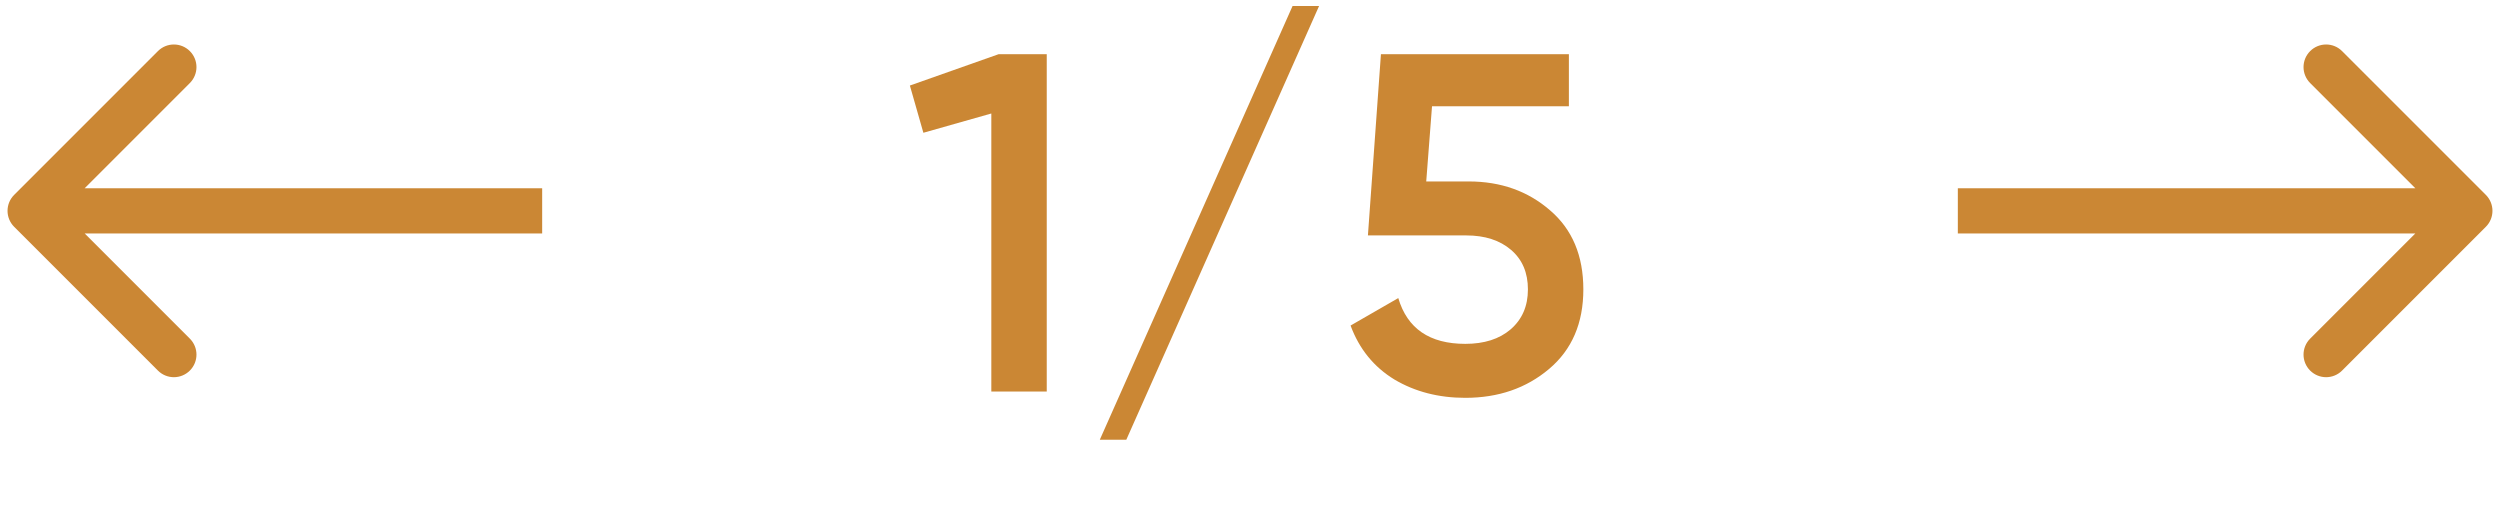 <svg width="83" height="17" viewBox="0 0 83 17" fill="none" xmlns="http://www.w3.org/2000/svg">
<path d="M33.152 1.8H34.752V13H32.912V3.768L30.656 4.408L30.208 2.84L33.152 1.8ZM37.393 14.6H36.513L42.913 0.2H43.793L37.393 14.6ZM48.759 6.024C49.826 6.024 50.727 6.344 51.463 6.984C52.199 7.613 52.567 8.488 52.567 9.608C52.567 10.728 52.189 11.608 51.431 12.248C50.674 12.888 49.746 13.208 48.647 13.208C47.762 13.208 46.978 13.005 46.295 12.6C45.613 12.184 45.127 11.587 44.839 10.808L46.423 9.896C46.722 10.909 47.463 11.416 48.647 11.416C49.277 11.416 49.778 11.256 50.151 10.936C50.535 10.605 50.727 10.163 50.727 9.608C50.727 9.053 50.541 8.616 50.167 8.296C49.794 7.976 49.298 7.816 48.679 7.816H45.415L45.847 1.8H52.087V3.528H47.543L47.351 6.024H48.759Z" fill="#CB8734"/>
<path d="M82.53 7.53C82.823 7.237 82.823 6.763 82.53 6.47L77.757 1.697C77.465 1.404 76.99 1.404 76.697 1.697C76.404 1.99 76.404 2.464 76.697 2.757L80.939 7L76.697 11.243C76.404 11.536 76.404 12.01 76.697 12.303C76.99 12.596 77.465 12.596 77.757 12.303L82.53 7.53ZM65 7L65 7.75L82 7.75L82 7L82 6.25L65 6.25L65 7Z" fill="#CB8734"/>
<path d="M0.47 7.53C0.177 7.237 0.177 6.763 0.47 6.47L5.243 1.697C5.536 1.404 6.01 1.404 6.303 1.697C6.596 1.99 6.596 2.464 6.303 2.757L2.061 7L6.303 11.243C6.596 11.536 6.596 12.01 6.303 12.303C6.01 12.596 5.536 12.596 5.243 12.303L0.47 7.53ZM18 7L18 7.75L1 7.75L1 7L1 6.25L18 6.25L18 7Z" fill="#CB8734"/>
</svg>
